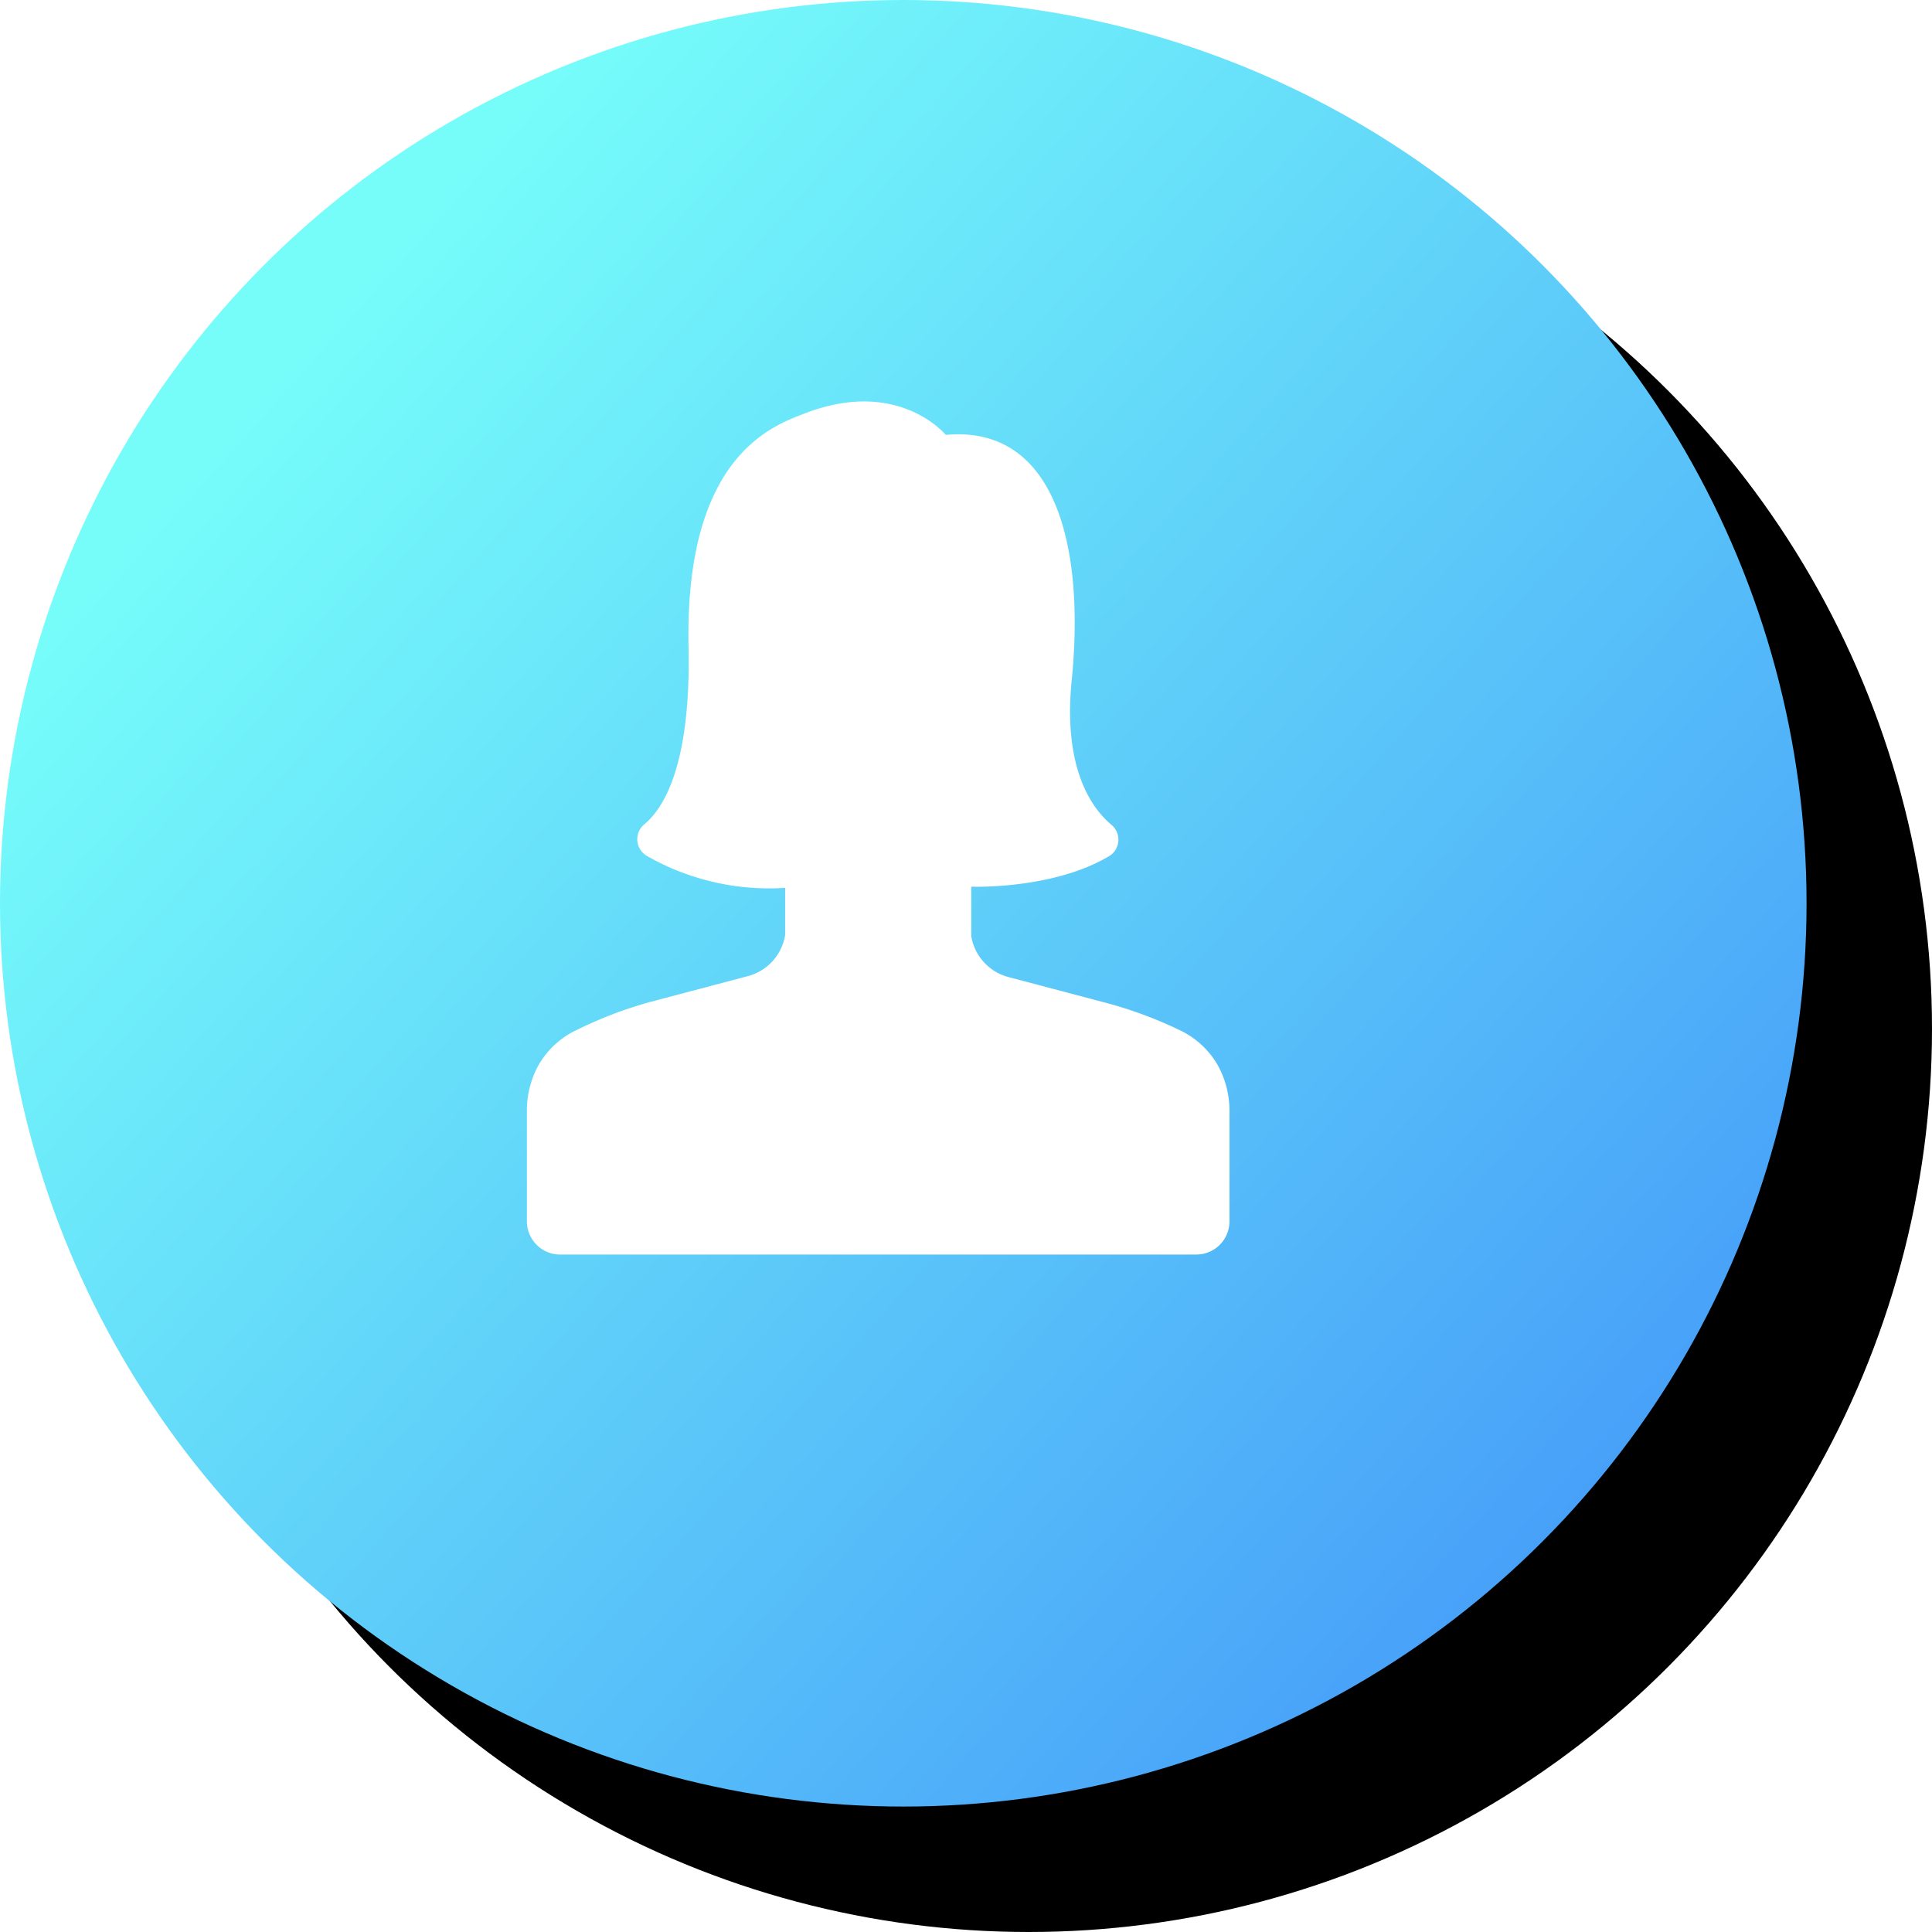 <svg xmlns="http://www.w3.org/2000/svg" xmlns:xlink="http://www.w3.org/1999/xlink" width="77" height="77" viewBox="0 0 77 77">
    <defs>
        <linearGradient id="c" x1="481.321%" x2="21.756%" y1="423.931%" y2="13.553%">
            <stop offset="0%" stop-color="#9D26FF"/>
            <stop offset="24.603%" stop-color="#DE2AF7"/>
            <stop offset="47.122%" stop-color="#FF5FC4"/>
            <stop offset="63.16%" stop-color="#FBB888"/>
            <stop offset="79.636%" stop-color="#3984F8"/>
            <stop offset="100%" stop-color="#76FDFA"/>
        </linearGradient>
        <circle id="a" cx="36" cy="36" r="36"/>
        <filter id="b" width="113.9%" height="113.9%" x="-3.5%" y="-3.5%" filterUnits="objectBoundingBox">
            <feOffset dx="5" dy="5" in="SourceAlpha" result="shadowOffsetOuter1"/>
            <feColorMatrix in="shadowOffsetOuter1" values="0 0 0 0 0.238 0 0 0 0 0.284 0 0 0 0 0.527 0 0 0 0.181 0"/>
        </filter>
    </defs>
    <g fill="none" fill-rule="evenodd">
        <g>
            <use fill="#000" filter="url(#b)" xlink:href="#a"/>
            <use fill="url(#c)" xlink:href="#a"/>
        </g>
        <path fill="#FFF" d="M49 48.692v-4.38a3.729 3.729 0 0 0-.477-1.877 3.437 3.437 0 0 0-1.537-1.393 16.457 16.457 0 0 0-2.951-1.085l-3.843-1.016a2.03 2.03 0 0 1-1.484-1.639V35.34h.093s3.25.1 5.449-1.247a.77.77 0 0 0 .061-1.208c-.837-.693-1.944-2.309-1.598-5.772.538-5.387-.669-10.181-5.02-9.781 0 0-1.89-2.309-5.64-.847-1.292.493-4.75 1.732-4.612 9.235.108 4.718-.968 6.495-1.79 7.157a.77.77 0 0 0 .138 1.24 9.827 9.827 0 0 0 5.503 1.269V37.264a2.03 2.03 0 0 1-1.484 1.639l-3.843 1.016c-1.017.276-2.005.65-2.951 1.116a3.437 3.437 0 0 0-1.537 1.392A3.729 3.729 0 0 0 21 44.305v4.371c0 .731.592 1.324 1.322 1.324h25.363A1.323 1.323 0 0 0 49 48.692z"/>
    </g>
</svg>

